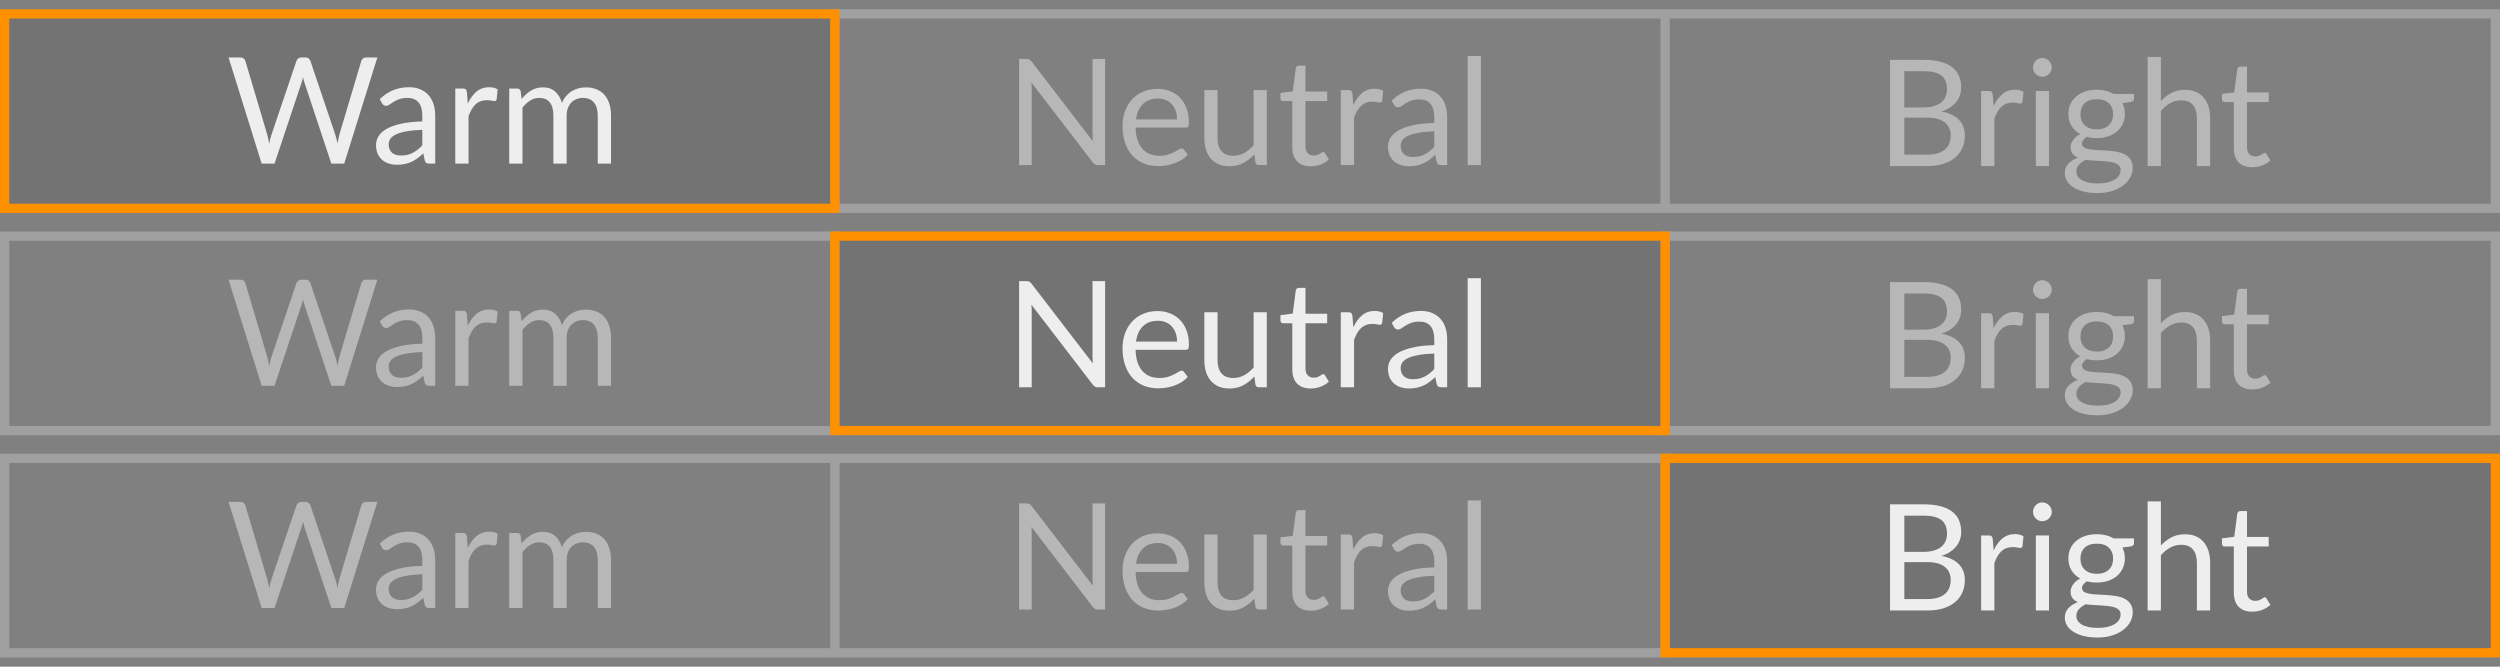 <svg width="135" height="36" viewBox="0 0 135 36" fill="none" xmlns="http://www.w3.org/2000/svg">
<rect x="0" y="0" width="135" height="36" fill="#808080" stroke="none"/>
<g clip-path="url(#clip0_134_435)">
<path fill-rule="evenodd" clip-rule="evenodd" d="M89.664 11V1H45.332V11H89.664ZM89.664 0.5H89.668H90.164H90.168H134.5H135V1V11V11.5H134.5H90.168H90.164H89.668H89.664H45.332H44.832V11V1V0.5H45.332H89.664ZM90.168 11H134.5V1H90.168V11Z" fill="white" fill-opacity="0.25"/>
<rect x="0.25" y="0.75" width="44.836" height="10.5" fill="black" fill-opacity="0.1" stroke="#FF9000" stroke-width="0.5"/>
<path fill-rule="evenodd" clip-rule="evenodd" d="M0.5 13H44.836V23H0.5V13ZM4.57764e-05 12.5H0.5H44.836H45.336V13V23V23.5H44.836H0.5H4.57764e-05V23V13V12.5ZM90.164 13H134.5V23H90.164V13ZM89.664 12.5H90.164H134.5H135V13V23V23.5H134.5H90.164H89.664V23V13V12.5Z" fill="white" fill-opacity="0.25"/>
<path fill-rule="evenodd" clip-rule="evenodd" d="M44.832 35V25H0.5V35H44.832ZM44.832 24.5H44.836H45.332H45.336H89.668H90.168V25V35V35.5H89.668H45.336H45.332H44.836H44.832H0.5H1.52588e-05V35V25V24.5H0.5H44.832ZM45.336 35H89.668V25H45.336V35Z" fill="white" fill-opacity="0.25"/>
<rect x="45.082" y="12.75" width="44.836" height="10.5" fill="black" fill-opacity="0.1" stroke="#FF9000" stroke-width="0.5"/>
<rect x="89.914" y="24.75" width="44.836" height="10.5" fill="black" fill-opacity="0.1" stroke="#FF9000" stroke-width="0.5"/>
<path d="M20.377 3.102L18.588 8.834H17.892L16.441 4.462C16.427 4.419 16.414 4.374 16.401 4.326C16.39 4.278 16.378 4.227 16.364 4.174C16.351 4.227 16.338 4.278 16.325 4.326C16.311 4.374 16.298 4.419 16.285 4.462L14.825 8.834H14.129L12.341 3.102H12.985C13.054 3.102 13.111 3.119 13.156 3.154C13.204 3.189 13.235 3.233 13.248 3.286L14.432 7.27C14.451 7.342 14.469 7.419 14.485 7.502C14.503 7.585 14.521 7.673 14.537 7.766C14.555 7.673 14.574 7.585 14.592 7.502C14.614 7.417 14.636 7.339 14.661 7.27L16.009 3.286C16.024 3.241 16.055 3.199 16.101 3.162C16.148 3.122 16.206 3.102 16.273 3.102H16.497C16.566 3.102 16.622 3.119 16.665 3.154C16.707 3.189 16.739 3.233 16.761 3.286L18.105 7.27C18.128 7.339 18.15 7.414 18.169 7.494C18.19 7.574 18.21 7.658 18.229 7.746C18.242 7.658 18.256 7.574 18.273 7.494C18.288 7.414 18.306 7.339 18.325 7.27L19.512 3.286C19.526 3.238 19.555 3.195 19.601 3.158C19.648 3.121 19.706 3.102 19.773 3.102H20.377Z" fill="#EEEEEE"/>
<path d="M22.805 7.01C22.477 7.021 22.197 7.047 21.965 7.09C21.735 7.13 21.547 7.183 21.401 7.25C21.257 7.317 21.151 7.395 21.085 7.486C21.021 7.577 20.989 7.678 20.989 7.79C20.989 7.897 21.006 7.989 21.041 8.066C21.075 8.143 21.122 8.207 21.181 8.258C21.242 8.306 21.313 8.342 21.393 8.366C21.475 8.387 21.563 8.398 21.657 8.398C21.782 8.398 21.897 8.386 22.001 8.362C22.105 8.335 22.202 8.298 22.293 8.25C22.386 8.202 22.474 8.145 22.557 8.078C22.642 8.011 22.725 7.935 22.805 7.85V7.01ZM20.505 5.354C20.729 5.138 20.97 4.977 21.229 4.87C21.487 4.763 21.774 4.71 22.089 4.71C22.315 4.71 22.517 4.747 22.693 4.822C22.869 4.897 23.017 5.001 23.137 5.134C23.257 5.267 23.347 5.429 23.409 5.618C23.47 5.807 23.501 6.015 23.501 6.242V8.834H23.185C23.115 8.834 23.062 8.823 23.025 8.802C22.987 8.778 22.958 8.733 22.937 8.666L22.857 8.282C22.75 8.381 22.646 8.469 22.545 8.546C22.443 8.621 22.337 8.685 22.225 8.738C22.113 8.789 21.993 8.827 21.865 8.854C21.739 8.883 21.599 8.898 21.445 8.898C21.287 8.898 21.139 8.877 21.001 8.834C20.862 8.789 20.741 8.722 20.637 8.634C20.535 8.546 20.454 8.435 20.393 8.302C20.334 8.166 20.305 8.006 20.305 7.822C20.305 7.662 20.349 7.509 20.437 7.362C20.525 7.213 20.667 7.081 20.865 6.966C21.062 6.851 21.319 6.758 21.637 6.686C21.954 6.611 22.343 6.569 22.805 6.558V6.242C22.805 5.927 22.737 5.69 22.601 5.53C22.465 5.367 22.266 5.286 22.005 5.286C21.829 5.286 21.681 5.309 21.561 5.354C21.443 5.397 21.341 5.446 21.253 5.502C21.167 5.555 21.093 5.605 21.029 5.65C20.967 5.693 20.906 5.714 20.845 5.714C20.797 5.714 20.755 5.702 20.721 5.678C20.686 5.651 20.657 5.619 20.633 5.582L20.505 5.354Z" fill="#EEEEEE"/>
<path d="M25.261 5.594C25.389 5.317 25.547 5.101 25.733 4.946C25.92 4.789 26.148 4.71 26.417 4.71C26.503 4.71 26.584 4.719 26.661 4.738C26.741 4.757 26.812 4.786 26.873 4.826L26.821 5.358C26.805 5.425 26.765 5.458 26.701 5.458C26.664 5.458 26.609 5.45 26.537 5.434C26.465 5.418 26.384 5.41 26.293 5.41C26.165 5.41 26.05 5.429 25.949 5.466C25.851 5.503 25.761 5.559 25.681 5.634C25.604 5.706 25.533 5.797 25.469 5.906C25.408 6.013 25.352 6.135 25.301 6.274V8.834H24.585V4.782H24.993C25.07 4.782 25.124 4.797 25.153 4.826C25.183 4.855 25.203 4.906 25.213 4.978L25.261 5.594Z" fill="#EEEEEE"/>
<path d="M27.499 8.834V4.782H27.927C28.029 4.782 28.091 4.831 28.115 4.93L28.167 5.346C28.317 5.162 28.485 5.011 28.671 4.894C28.858 4.777 29.074 4.718 29.319 4.718C29.591 4.718 29.811 4.794 29.979 4.946C30.15 5.098 30.273 5.303 30.347 5.562C30.406 5.415 30.48 5.289 30.571 5.182C30.665 5.075 30.768 4.987 30.883 4.918C30.998 4.849 31.119 4.798 31.247 4.766C31.378 4.734 31.51 4.718 31.643 4.718C31.857 4.718 32.046 4.753 32.211 4.822C32.379 4.889 32.52 4.987 32.635 5.118C32.752 5.249 32.842 5.41 32.903 5.602C32.965 5.791 32.995 6.009 32.995 6.254V8.834H32.279V6.254C32.279 5.937 32.21 5.697 32.071 5.534C31.933 5.369 31.733 5.286 31.471 5.286C31.354 5.286 31.242 5.307 31.135 5.35C31.031 5.39 30.939 5.45 30.859 5.53C30.779 5.61 30.715 5.711 30.667 5.834C30.622 5.954 30.599 6.094 30.599 6.254V8.834H29.883V6.254C29.883 5.929 29.818 5.686 29.687 5.526C29.556 5.366 29.366 5.286 29.115 5.286C28.939 5.286 28.776 5.334 28.627 5.43C28.478 5.523 28.34 5.651 28.215 5.814V8.834H27.499Z" fill="#EEEEEE"/>
<path d="M59.676 3.182V8.914H59.288C59.227 8.914 59.175 8.903 59.132 8.882C59.092 8.861 59.052 8.825 59.012 8.774L55.696 4.454C55.702 4.521 55.706 4.586 55.708 4.65C55.711 4.714 55.712 4.774 55.712 4.83V8.914H55.032V3.182H55.432C55.467 3.182 55.496 3.185 55.52 3.19C55.544 3.193 55.566 3.199 55.584 3.21C55.603 3.218 55.622 3.231 55.64 3.25C55.659 3.266 55.679 3.287 55.7 3.314L59.016 7.63C59.011 7.561 59.006 7.494 59 7.43C58.998 7.363 58.996 7.301 58.996 7.242V3.182H59.676Z" fill="#EEEEEE" fill-opacity="0.5"/>
<path d="M63.561 6.446C63.561 6.281 63.537 6.13 63.489 5.994C63.443 5.855 63.375 5.737 63.285 5.638C63.197 5.537 63.089 5.459 62.961 5.406C62.833 5.35 62.687 5.322 62.525 5.322C62.183 5.322 61.913 5.422 61.713 5.622C61.515 5.819 61.393 6.094 61.345 6.446H63.561ZM64.137 8.346C64.049 8.453 63.943 8.546 63.821 8.626C63.698 8.703 63.566 8.767 63.425 8.818C63.286 8.869 63.142 8.906 62.993 8.93C62.843 8.957 62.695 8.97 62.549 8.97C62.269 8.97 62.01 8.923 61.773 8.83C61.538 8.734 61.334 8.595 61.161 8.414C60.99 8.23 60.857 8.003 60.761 7.734C60.665 7.465 60.617 7.155 60.617 6.806C60.617 6.523 60.659 6.259 60.745 6.014C60.833 5.769 60.958 5.557 61.121 5.378C61.283 5.197 61.482 5.055 61.717 4.954C61.951 4.85 62.215 4.798 62.509 4.798C62.751 4.798 62.975 4.839 63.181 4.922C63.389 5.002 63.567 5.119 63.717 5.274C63.869 5.426 63.987 5.615 64.073 5.842C64.158 6.066 64.201 6.322 64.201 6.61C64.201 6.722 64.189 6.797 64.165 6.834C64.141 6.871 64.095 6.89 64.029 6.89H61.321C61.329 7.146 61.363 7.369 61.425 7.558C61.489 7.747 61.577 7.906 61.689 8.034C61.801 8.159 61.934 8.254 62.089 8.318C62.243 8.379 62.417 8.41 62.609 8.41C62.787 8.41 62.941 8.39 63.069 8.35C63.199 8.307 63.311 8.262 63.405 8.214C63.498 8.166 63.575 8.122 63.637 8.082C63.701 8.039 63.755 8.018 63.801 8.018C63.859 8.018 63.905 8.041 63.937 8.086L64.137 8.346Z" fill="#EEEEEE" fill-opacity="0.5"/>
<path d="M68.407 4.862V8.914H67.983C67.882 8.914 67.818 8.865 67.791 8.766L67.735 8.33C67.559 8.525 67.362 8.682 67.143 8.802C66.925 8.919 66.674 8.978 66.391 8.978C66.17 8.978 65.974 8.942 65.803 8.87C65.635 8.795 65.494 8.691 65.379 8.558C65.265 8.425 65.178 8.263 65.119 8.074C65.063 7.885 65.035 7.675 65.035 7.446V4.862H65.747V7.446C65.747 7.753 65.817 7.99 65.955 8.158C66.097 8.326 66.311 8.41 66.599 8.41C66.81 8.41 67.006 8.361 67.187 8.262C67.371 8.161 67.541 8.022 67.695 7.846V4.862H68.407Z" fill="#EEEEEE" fill-opacity="0.5"/>
<path d="M70.78 8.978C70.46 8.978 70.214 8.889 70.04 8.71C69.87 8.531 69.784 8.274 69.784 7.938V5.458H69.296C69.254 5.458 69.218 5.446 69.188 5.422C69.159 5.395 69.144 5.355 69.144 5.302V5.018L69.808 4.934L69.972 3.682C69.98 3.642 69.998 3.61 70.024 3.586C70.054 3.559 70.091 3.546 70.136 3.546H70.496V4.942H71.668V5.458H70.496V7.89C70.496 8.061 70.538 8.187 70.62 8.27C70.703 8.353 70.81 8.394 70.94 8.394C71.015 8.394 71.079 8.385 71.132 8.366C71.188 8.345 71.236 8.322 71.276 8.298C71.316 8.274 71.35 8.253 71.376 8.234C71.406 8.213 71.431 8.202 71.452 8.202C71.49 8.202 71.523 8.225 71.552 8.27L71.76 8.61C71.638 8.725 71.49 8.815 71.316 8.882C71.143 8.946 70.964 8.978 70.78 8.978Z" fill="#EEEEEE" fill-opacity="0.5"/>
<path d="M73.079 5.674C73.207 5.397 73.365 5.181 73.551 5.026C73.738 4.869 73.966 4.79 74.235 4.79C74.321 4.79 74.402 4.799 74.479 4.818C74.559 4.837 74.63 4.866 74.691 4.906L74.639 5.438C74.623 5.505 74.583 5.538 74.519 5.538C74.482 5.538 74.427 5.53 74.355 5.514C74.283 5.498 74.202 5.49 74.111 5.49C73.983 5.49 73.869 5.509 73.767 5.546C73.669 5.583 73.579 5.639 73.499 5.714C73.422 5.786 73.351 5.877 73.287 5.986C73.226 6.093 73.17 6.215 73.119 6.354V8.914H72.403V4.862H72.811C72.889 4.862 72.942 4.877 72.971 4.906C73.001 4.935 73.021 4.986 73.031 5.058L73.079 5.674Z" fill="#EEEEEE" fill-opacity="0.5"/>
<path d="M77.451 7.09C77.123 7.101 76.843 7.127 76.611 7.17C76.382 7.21 76.194 7.263 76.047 7.33C75.903 7.397 75.798 7.475 75.731 7.566C75.667 7.657 75.635 7.758 75.635 7.87C75.635 7.977 75.652 8.069 75.687 8.146C75.722 8.223 75.768 8.287 75.827 8.338C75.888 8.386 75.959 8.422 76.039 8.446C76.122 8.467 76.21 8.478 76.303 8.478C76.428 8.478 76.543 8.466 76.647 8.442C76.751 8.415 76.848 8.378 76.939 8.33C77.032 8.282 77.12 8.225 77.203 8.158C77.288 8.091 77.371 8.015 77.451 7.93V7.09ZM75.151 5.434C75.375 5.218 75.616 5.057 75.875 4.95C76.134 4.843 76.42 4.79 76.735 4.79C76.962 4.79 77.163 4.827 77.339 4.902C77.515 4.977 77.663 5.081 77.783 5.214C77.903 5.347 77.994 5.509 78.055 5.698C78.116 5.887 78.147 6.095 78.147 6.322V8.914H77.831C77.762 8.914 77.708 8.903 77.671 8.882C77.634 8.858 77.604 8.813 77.583 8.746L77.503 8.362C77.396 8.461 77.292 8.549 77.191 8.626C77.09 8.701 76.983 8.765 76.871 8.818C76.759 8.869 76.639 8.907 76.511 8.934C76.386 8.963 76.246 8.978 76.091 8.978C75.934 8.978 75.786 8.957 75.647 8.914C75.508 8.869 75.387 8.802 75.283 8.714C75.182 8.626 75.1 8.515 75.039 8.382C74.98 8.246 74.951 8.086 74.951 7.902C74.951 7.742 74.995 7.589 75.083 7.442C75.171 7.293 75.314 7.161 75.511 7.046C75.708 6.931 75.966 6.838 76.283 6.766C76.6 6.691 76.99 6.649 77.451 6.638V6.322C77.451 6.007 77.383 5.77 77.247 5.61C77.111 5.447 76.912 5.366 76.651 5.366C76.475 5.366 76.327 5.389 76.207 5.434C76.09 5.477 75.987 5.526 75.899 5.582C75.814 5.635 75.739 5.685 75.675 5.73C75.614 5.773 75.552 5.794 75.491 5.794C75.443 5.794 75.402 5.782 75.367 5.758C75.332 5.731 75.303 5.699 75.279 5.662L75.151 5.434Z" fill="#EEEEEE" fill-opacity="0.5"/>
<path d="M79.968 3.022V8.914H79.255V3.022H79.968Z" fill="#EEEEEE" fill-opacity="0.5"/>
<path d="M104.074 8.35C104.295 8.35 104.486 8.325 104.646 8.274C104.806 8.223 104.936 8.153 105.038 8.062C105.142 7.969 105.218 7.859 105.266 7.734C105.314 7.606 105.338 7.466 105.338 7.314C105.338 7.018 105.232 6.785 105.022 6.614C104.811 6.441 104.495 6.354 104.074 6.354H102.834V8.35H104.074ZM102.834 3.846V5.802H103.858C104.076 5.802 104.266 5.778 104.426 5.73C104.588 5.682 104.722 5.615 104.826 5.53C104.932 5.445 105.011 5.342 105.062 5.222C105.112 5.099 105.138 4.966 105.138 4.822C105.138 4.483 105.036 4.237 104.834 4.082C104.631 3.925 104.316 3.846 103.89 3.846H102.834ZM103.89 3.234C104.242 3.234 104.544 3.269 104.798 3.338C105.054 3.407 105.263 3.506 105.426 3.634C105.591 3.762 105.712 3.919 105.79 4.106C105.867 4.29 105.906 4.498 105.906 4.73C105.906 4.871 105.883 5.007 105.838 5.138C105.795 5.266 105.73 5.386 105.642 5.498C105.554 5.61 105.442 5.711 105.306 5.802C105.172 5.89 105.015 5.962 104.834 6.018C105.255 6.098 105.571 6.249 105.782 6.47C105.995 6.689 106.102 6.977 106.102 7.334C106.102 7.577 106.056 7.798 105.966 7.998C105.878 8.198 105.747 8.37 105.574 8.514C105.403 8.658 105.192 8.77 104.942 8.85C104.691 8.927 104.406 8.966 104.086 8.966H102.062V3.234H103.89Z" fill="#EEEEEE" fill-opacity="0.5"/>
<path d="M107.656 5.726C107.784 5.449 107.941 5.233 108.128 5.078C108.314 4.921 108.542 4.842 108.812 4.842C108.897 4.842 108.978 4.851 109.056 4.87C109.136 4.889 109.206 4.918 109.268 4.958L109.216 5.49C109.2 5.557 109.16 5.59 109.096 5.59C109.058 5.59 109.004 5.582 108.932 5.566C108.86 5.55 108.778 5.542 108.688 5.542C108.56 5.542 108.445 5.561 108.344 5.598C108.245 5.635 108.156 5.691 108.076 5.766C107.998 5.838 107.928 5.929 107.864 6.038C107.802 6.145 107.746 6.267 107.696 6.406V8.966H106.98V4.914H107.388C107.465 4.914 107.518 4.929 107.548 4.958C107.577 4.987 107.597 5.038 107.608 5.11L107.656 5.726Z" fill="#EEEEEE" fill-opacity="0.5"/>
<path d="M110.646 4.914V8.966H109.934V4.914H110.646ZM110.798 3.642C110.798 3.711 110.783 3.777 110.754 3.838C110.727 3.897 110.69 3.95 110.642 3.998C110.596 4.043 110.542 4.079 110.478 4.106C110.416 4.133 110.351 4.146 110.282 4.146C110.212 4.146 110.147 4.133 110.086 4.106C110.027 4.079 109.975 4.043 109.93 3.998C109.884 3.95 109.848 3.897 109.822 3.838C109.795 3.777 109.782 3.711 109.782 3.642C109.782 3.573 109.795 3.507 109.822 3.446C109.848 3.382 109.884 3.327 109.93 3.282C109.975 3.234 110.027 3.197 110.086 3.17C110.147 3.143 110.212 3.13 110.282 3.13C110.351 3.13 110.416 3.143 110.478 3.17C110.542 3.197 110.596 3.234 110.642 3.282C110.69 3.327 110.727 3.382 110.754 3.446C110.783 3.507 110.798 3.573 110.798 3.642Z" fill="#EEEEEE" fill-opacity="0.5"/>
<path d="M113.228 6.986C113.372 6.986 113.498 6.966 113.608 6.926C113.717 6.886 113.809 6.83 113.884 6.758C113.958 6.686 114.014 6.601 114.052 6.502C114.089 6.401 114.108 6.29 114.108 6.17C114.108 5.922 114.032 5.725 113.88 5.578C113.73 5.431 113.513 5.358 113.228 5.358C112.94 5.358 112.72 5.431 112.568 5.578C112.418 5.725 112.344 5.922 112.344 6.17C112.344 6.29 112.362 6.401 112.4 6.502C112.44 6.601 112.497 6.686 112.572 6.758C112.646 6.83 112.738 6.886 112.848 6.926C112.957 6.966 113.084 6.986 113.228 6.986ZM114.512 9.186C114.512 9.087 114.484 9.007 114.428 8.946C114.372 8.885 114.296 8.837 114.2 8.802C114.106 8.767 113.997 8.743 113.872 8.73C113.746 8.714 113.613 8.702 113.472 8.694C113.333 8.686 113.192 8.678 113.048 8.67C112.904 8.662 112.765 8.649 112.632 8.63C112.482 8.699 112.36 8.787 112.264 8.894C112.17 8.998 112.124 9.121 112.124 9.262C112.124 9.353 112.146 9.437 112.192 9.514C112.24 9.594 112.312 9.662 112.408 9.718C112.504 9.777 112.624 9.822 112.768 9.854C112.914 9.889 113.086 9.906 113.284 9.906C113.476 9.906 113.648 9.889 113.8 9.854C113.952 9.819 114.08 9.77 114.184 9.706C114.29 9.642 114.372 9.566 114.428 9.478C114.484 9.39 114.512 9.293 114.512 9.186ZM115.236 5.074V5.338C115.236 5.426 115.18 5.482 115.068 5.506L114.608 5.566C114.698 5.742 114.744 5.937 114.744 6.15C114.744 6.347 114.705 6.527 114.628 6.69C114.553 6.85 114.449 6.987 114.316 7.102C114.182 7.217 114.022 7.305 113.836 7.366C113.649 7.427 113.446 7.458 113.228 7.458C113.038 7.458 112.86 7.435 112.692 7.39C112.606 7.443 112.541 7.501 112.496 7.562C112.45 7.621 112.428 7.681 112.428 7.742C112.428 7.838 112.466 7.911 112.544 7.962C112.624 8.01 112.728 8.045 112.856 8.066C112.984 8.087 113.129 8.101 113.292 8.106C113.457 8.111 113.625 8.121 113.796 8.134C113.969 8.145 114.137 8.165 114.3 8.194C114.465 8.223 114.612 8.271 114.74 8.338C114.868 8.405 114.97 8.497 115.048 8.614C115.128 8.731 115.168 8.883 115.168 9.07C115.168 9.243 115.124 9.411 115.036 9.574C114.95 9.737 114.826 9.881 114.664 10.006C114.501 10.134 114.301 10.235 114.064 10.31C113.829 10.387 113.564 10.426 113.268 10.426C112.972 10.426 112.713 10.397 112.492 10.338C112.27 10.279 112.086 10.201 111.94 10.102C111.793 10.003 111.682 9.889 111.608 9.758C111.536 9.63 111.5 9.495 111.5 9.354C111.5 9.154 111.562 8.985 111.688 8.846C111.813 8.707 111.985 8.597 112.204 8.514C112.084 8.461 111.988 8.39 111.916 8.302C111.846 8.211 111.812 8.09 111.812 7.938C111.812 7.879 111.822 7.819 111.844 7.758C111.865 7.694 111.897 7.631 111.94 7.57C111.985 7.506 112.04 7.446 112.104 7.39C112.168 7.334 112.242 7.285 112.328 7.242C112.128 7.13 111.972 6.982 111.86 6.798C111.748 6.611 111.692 6.395 111.692 6.15C111.692 5.953 111.729 5.774 111.804 5.614C111.881 5.451 111.988 5.314 112.124 5.202C112.26 5.087 112.421 4.999 112.608 4.938C112.797 4.877 113.004 4.846 113.228 4.846C113.404 4.846 113.568 4.866 113.72 4.906C113.872 4.943 114.01 4.999 114.136 5.074H115.236Z" fill="#EEEEEE" fill-opacity="0.5"/>
<path d="M116.688 5.454C116.861 5.27 117.053 5.123 117.264 5.014C117.475 4.905 117.717 4.85 117.992 4.85C118.213 4.85 118.408 4.887 118.576 4.962C118.747 5.034 118.888 5.138 119 5.274C119.115 5.407 119.201 5.569 119.26 5.758C119.319 5.947 119.348 6.157 119.348 6.386V8.966H118.632V6.386C118.632 6.079 118.561 5.842 118.42 5.674C118.281 5.503 118.069 5.418 117.784 5.418C117.573 5.418 117.376 5.469 117.192 5.57C117.011 5.671 116.843 5.809 116.688 5.982V8.966H115.972V3.074H116.688V5.454Z" fill="#EEEEEE" fill-opacity="0.5"/>
<path d="M121.622 9.03C121.302 9.03 121.055 8.941 120.882 8.762C120.711 8.583 120.626 8.326 120.626 7.99V5.51H120.138C120.095 5.51 120.059 5.498 120.03 5.474C120.001 5.447 119.986 5.407 119.986 5.354V5.07L120.65 4.986L120.814 3.734C120.822 3.694 120.839 3.662 120.866 3.638C120.895 3.611 120.933 3.598 120.978 3.598H121.338V4.994H122.51V5.51H121.338V7.942C121.338 8.113 121.379 8.239 121.462 8.322C121.545 8.405 121.651 8.446 121.782 8.446C121.857 8.446 121.921 8.437 121.974 8.418C122.03 8.397 122.078 8.374 122.118 8.35C122.158 8.326 122.191 8.305 122.218 8.286C122.247 8.265 122.273 8.254 122.294 8.254C122.331 8.254 122.365 8.277 122.394 8.322L122.602 8.662C122.479 8.777 122.331 8.867 122.158 8.934C121.985 8.998 121.806 9.03 121.622 9.03Z" fill="#EEEEEE" fill-opacity="0.5"/>
<path d="M20.377 15.102L18.588 20.834H17.892L16.441 16.462C16.427 16.419 16.414 16.374 16.401 16.326C16.39 16.278 16.378 16.227 16.364 16.174C16.351 16.227 16.338 16.278 16.325 16.326C16.311 16.374 16.298 16.419 16.285 16.462L14.825 20.834H14.129L12.341 15.102H12.985C13.054 15.102 13.111 15.119 13.156 15.154C13.204 15.189 13.235 15.233 13.248 15.286L14.432 19.27C14.451 19.342 14.469 19.419 14.485 19.502C14.503 19.585 14.521 19.673 14.537 19.766C14.555 19.673 14.574 19.585 14.592 19.502C14.614 19.417 14.636 19.339 14.661 19.27L16.009 15.286C16.024 15.241 16.055 15.199 16.101 15.162C16.148 15.122 16.206 15.102 16.273 15.102H16.497C16.566 15.102 16.622 15.119 16.665 15.154C16.707 15.189 16.739 15.233 16.761 15.286L18.105 19.27C18.128 19.339 18.15 19.414 18.169 19.494C18.19 19.574 18.21 19.658 18.229 19.746C18.242 19.658 18.256 19.574 18.273 19.494C18.288 19.414 18.306 19.339 18.325 19.27L19.512 15.286C19.526 15.238 19.555 15.195 19.601 15.158C19.648 15.121 19.706 15.102 19.773 15.102H20.377Z" fill="#EEEEEE" fill-opacity="0.5"/>
<path d="M22.805 19.01C22.477 19.021 22.197 19.047 21.965 19.09C21.735 19.13 21.547 19.183 21.401 19.25C21.257 19.317 21.151 19.395 21.085 19.486C21.021 19.577 20.989 19.678 20.989 19.79C20.989 19.897 21.006 19.989 21.041 20.066C21.075 20.143 21.122 20.207 21.181 20.258C21.242 20.306 21.313 20.342 21.393 20.366C21.475 20.387 21.563 20.398 21.657 20.398C21.782 20.398 21.897 20.386 22.001 20.362C22.105 20.335 22.202 20.298 22.293 20.25C22.386 20.202 22.474 20.145 22.557 20.078C22.642 20.011 22.725 19.935 22.805 19.85V19.01ZM20.505 17.354C20.729 17.138 20.97 16.977 21.229 16.87C21.487 16.763 21.774 16.71 22.089 16.71C22.315 16.71 22.517 16.747 22.693 16.822C22.869 16.897 23.017 17.001 23.137 17.134C23.257 17.267 23.347 17.429 23.409 17.618C23.47 17.807 23.501 18.015 23.501 18.242V20.834H23.185C23.115 20.834 23.062 20.823 23.025 20.802C22.987 20.778 22.958 20.733 22.937 20.666L22.857 20.282C22.75 20.381 22.646 20.469 22.545 20.546C22.443 20.621 22.337 20.685 22.225 20.738C22.113 20.789 21.993 20.827 21.865 20.854C21.739 20.883 21.599 20.898 21.445 20.898C21.287 20.898 21.139 20.877 21.001 20.834C20.862 20.789 20.741 20.722 20.637 20.634C20.535 20.546 20.454 20.435 20.393 20.302C20.334 20.166 20.305 20.006 20.305 19.822C20.305 19.662 20.349 19.509 20.437 19.362C20.525 19.213 20.667 19.081 20.865 18.966C21.062 18.851 21.319 18.758 21.637 18.686C21.954 18.611 22.343 18.569 22.805 18.558V18.242C22.805 17.927 22.737 17.69 22.601 17.53C22.465 17.367 22.266 17.286 22.005 17.286C21.829 17.286 21.681 17.309 21.561 17.354C21.443 17.397 21.341 17.446 21.253 17.502C21.167 17.555 21.093 17.605 21.029 17.65C20.967 17.693 20.906 17.714 20.845 17.714C20.797 17.714 20.755 17.702 20.721 17.678C20.686 17.651 20.657 17.619 20.633 17.582L20.505 17.354Z" fill="#EEEEEE" fill-opacity="0.5"/>
<path d="M25.261 17.594C25.389 17.317 25.547 17.101 25.733 16.946C25.92 16.789 26.148 16.71 26.417 16.71C26.503 16.71 26.584 16.719 26.661 16.738C26.741 16.757 26.812 16.786 26.873 16.826L26.821 17.358C26.805 17.425 26.765 17.458 26.701 17.458C26.664 17.458 26.609 17.45 26.537 17.434C26.465 17.418 26.384 17.41 26.293 17.41C26.165 17.41 26.05 17.429 25.949 17.466C25.851 17.503 25.761 17.559 25.681 17.634C25.604 17.706 25.533 17.797 25.469 17.906C25.408 18.013 25.352 18.135 25.301 18.274V20.834H24.585V16.782H24.993C25.07 16.782 25.124 16.797 25.153 16.826C25.183 16.855 25.203 16.906 25.213 16.978L25.261 17.594Z" fill="#EEEEEE" fill-opacity="0.5"/>
<path d="M27.499 20.834V16.782H27.927C28.029 16.782 28.091 16.831 28.115 16.93L28.167 17.346C28.317 17.162 28.485 17.011 28.671 16.894C28.858 16.777 29.074 16.718 29.319 16.718C29.591 16.718 29.811 16.794 29.979 16.946C30.15 17.098 30.273 17.303 30.347 17.562C30.406 17.415 30.48 17.289 30.571 17.182C30.665 17.075 30.768 16.987 30.883 16.918C30.998 16.849 31.119 16.798 31.247 16.766C31.378 16.734 31.51 16.718 31.643 16.718C31.857 16.718 32.046 16.753 32.211 16.822C32.379 16.889 32.52 16.987 32.635 17.118C32.752 17.249 32.842 17.41 32.903 17.602C32.965 17.791 32.995 18.009 32.995 18.254V20.834H32.279V18.254C32.279 17.937 32.21 17.697 32.071 17.534C31.933 17.369 31.733 17.286 31.471 17.286C31.354 17.286 31.242 17.307 31.135 17.35C31.031 17.39 30.939 17.45 30.859 17.53C30.779 17.61 30.715 17.711 30.667 17.834C30.622 17.954 30.599 18.094 30.599 18.254V20.834H29.883V18.254C29.883 17.929 29.818 17.686 29.687 17.526C29.556 17.366 29.366 17.286 29.115 17.286C28.939 17.286 28.776 17.334 28.627 17.43C28.478 17.523 28.34 17.651 28.215 17.814V20.834H27.499Z" fill="#EEEEEE" fill-opacity="0.5"/>
<path d="M59.676 15.182V20.914H59.288C59.227 20.914 59.175 20.903 59.132 20.882C59.092 20.861 59.052 20.825 59.012 20.774L55.696 16.454C55.702 16.521 55.706 16.586 55.708 16.65C55.711 16.714 55.712 16.774 55.712 16.83V20.914H55.032V15.182H55.432C55.467 15.182 55.496 15.185 55.52 15.19C55.544 15.193 55.566 15.199 55.584 15.21C55.603 15.218 55.622 15.231 55.64 15.25C55.659 15.266 55.679 15.287 55.7 15.314L59.016 19.63C59.011 19.561 59.006 19.494 59 19.43C58.998 19.363 58.996 19.301 58.996 19.242V15.182H59.676Z" fill="#EEEEEE"/>
<path d="M63.561 18.446C63.561 18.281 63.537 18.13 63.489 17.994C63.443 17.855 63.375 17.737 63.285 17.638C63.197 17.537 63.089 17.459 62.961 17.406C62.833 17.35 62.687 17.322 62.525 17.322C62.183 17.322 61.913 17.422 61.713 17.622C61.515 17.819 61.393 18.094 61.345 18.446H63.561ZM64.137 20.346C64.049 20.453 63.943 20.546 63.821 20.626C63.698 20.703 63.566 20.767 63.425 20.818C63.286 20.869 63.142 20.906 62.993 20.93C62.843 20.957 62.695 20.97 62.549 20.97C62.269 20.97 62.01 20.923 61.773 20.83C61.538 20.734 61.334 20.595 61.161 20.414C60.99 20.23 60.857 20.003 60.761 19.734C60.665 19.465 60.617 19.155 60.617 18.806C60.617 18.523 60.659 18.259 60.745 18.014C60.833 17.769 60.958 17.557 61.121 17.378C61.283 17.197 61.482 17.055 61.717 16.954C61.951 16.85 62.215 16.798 62.509 16.798C62.751 16.798 62.975 16.839 63.181 16.922C63.389 17.002 63.567 17.119 63.717 17.274C63.869 17.426 63.987 17.615 64.073 17.842C64.158 18.066 64.201 18.322 64.201 18.61C64.201 18.722 64.189 18.797 64.165 18.834C64.141 18.871 64.095 18.89 64.029 18.89H61.321C61.329 19.146 61.363 19.369 61.425 19.558C61.489 19.747 61.577 19.906 61.689 20.034C61.801 20.159 61.934 20.254 62.089 20.318C62.243 20.379 62.417 20.41 62.609 20.41C62.787 20.41 62.941 20.39 63.069 20.35C63.199 20.307 63.311 20.262 63.405 20.214C63.498 20.166 63.575 20.122 63.637 20.082C63.701 20.039 63.755 20.018 63.801 20.018C63.859 20.018 63.905 20.041 63.937 20.086L64.137 20.346Z" fill="#EEEEEE"/>
<path d="M68.407 16.862V20.914H67.983C67.882 20.914 67.818 20.865 67.791 20.766L67.735 20.33C67.559 20.525 67.362 20.682 67.143 20.802C66.925 20.919 66.674 20.978 66.391 20.978C66.17 20.978 65.974 20.942 65.803 20.87C65.635 20.795 65.494 20.691 65.379 20.558C65.265 20.425 65.178 20.263 65.119 20.074C65.063 19.885 65.035 19.675 65.035 19.446V16.862H65.747V19.446C65.747 19.753 65.817 19.99 65.955 20.158C66.097 20.326 66.311 20.41 66.599 20.41C66.81 20.41 67.006 20.361 67.187 20.262C67.371 20.161 67.541 20.022 67.695 19.846V16.862H68.407Z" fill="#EEEEEE"/>
<path d="M70.78 20.978C70.46 20.978 70.214 20.889 70.04 20.71C69.87 20.531 69.784 20.274 69.784 19.938V17.458H69.296C69.254 17.458 69.218 17.446 69.188 17.422C69.159 17.395 69.144 17.355 69.144 17.302V17.018L69.808 16.934L69.972 15.682C69.98 15.642 69.998 15.61 70.024 15.586C70.054 15.559 70.091 15.546 70.136 15.546H70.496V16.942H71.668V17.458H70.496V19.89C70.496 20.061 70.538 20.187 70.62 20.27C70.703 20.353 70.81 20.394 70.94 20.394C71.015 20.394 71.079 20.385 71.132 20.366C71.188 20.345 71.236 20.322 71.276 20.298C71.316 20.274 71.35 20.253 71.376 20.234C71.406 20.213 71.431 20.202 71.452 20.202C71.49 20.202 71.523 20.225 71.552 20.27L71.76 20.61C71.638 20.725 71.49 20.815 71.316 20.882C71.143 20.946 70.964 20.978 70.78 20.978Z" fill="#EEEEEE"/>
<path d="M73.079 17.674C73.207 17.397 73.365 17.181 73.551 17.026C73.738 16.869 73.966 16.79 74.235 16.79C74.321 16.79 74.402 16.799 74.479 16.818C74.559 16.837 74.63 16.866 74.691 16.906L74.639 17.438C74.623 17.505 74.583 17.538 74.519 17.538C74.482 17.538 74.427 17.53 74.355 17.514C74.283 17.498 74.202 17.49 74.111 17.49C73.983 17.49 73.869 17.509 73.767 17.546C73.669 17.583 73.579 17.639 73.499 17.714C73.422 17.786 73.351 17.877 73.287 17.986C73.226 18.093 73.17 18.215 73.119 18.354V20.914H72.403V16.862H72.811C72.889 16.862 72.942 16.877 72.971 16.906C73.001 16.935 73.021 16.986 73.031 17.058L73.079 17.674Z" fill="#EEEEEE"/>
<path d="M77.451 19.09C77.123 19.101 76.843 19.127 76.611 19.17C76.382 19.21 76.194 19.263 76.047 19.33C75.903 19.397 75.798 19.475 75.731 19.566C75.667 19.657 75.635 19.758 75.635 19.87C75.635 19.977 75.652 20.069 75.687 20.146C75.722 20.223 75.768 20.287 75.827 20.338C75.888 20.386 75.959 20.422 76.039 20.446C76.122 20.467 76.21 20.478 76.303 20.478C76.428 20.478 76.543 20.466 76.647 20.442C76.751 20.415 76.848 20.378 76.939 20.33C77.032 20.282 77.12 20.225 77.203 20.158C77.288 20.091 77.371 20.015 77.451 19.93V19.09ZM75.151 17.434C75.375 17.218 75.616 17.057 75.875 16.95C76.134 16.843 76.42 16.79 76.735 16.79C76.962 16.79 77.163 16.827 77.339 16.902C77.515 16.977 77.663 17.081 77.783 17.214C77.903 17.347 77.994 17.509 78.055 17.698C78.116 17.887 78.147 18.095 78.147 18.322V20.914H77.831C77.762 20.914 77.708 20.903 77.671 20.882C77.634 20.858 77.604 20.813 77.583 20.746L77.503 20.362C77.396 20.461 77.292 20.549 77.191 20.626C77.09 20.701 76.983 20.765 76.871 20.818C76.759 20.869 76.639 20.907 76.511 20.934C76.386 20.963 76.246 20.978 76.091 20.978C75.934 20.978 75.786 20.957 75.647 20.914C75.508 20.869 75.387 20.802 75.283 20.714C75.182 20.626 75.1 20.515 75.039 20.382C74.98 20.246 74.951 20.086 74.951 19.902C74.951 19.742 74.995 19.589 75.083 19.442C75.171 19.293 75.314 19.161 75.511 19.046C75.708 18.931 75.966 18.838 76.283 18.766C76.6 18.691 76.99 18.649 77.451 18.638V18.322C77.451 18.007 77.383 17.77 77.247 17.61C77.111 17.447 76.912 17.366 76.651 17.366C76.475 17.366 76.327 17.389 76.207 17.434C76.09 17.477 75.987 17.526 75.899 17.582C75.814 17.635 75.739 17.685 75.675 17.73C75.614 17.773 75.552 17.794 75.491 17.794C75.443 17.794 75.402 17.782 75.367 17.758C75.332 17.731 75.303 17.699 75.279 17.662L75.151 17.434Z" fill="#EEEEEE"/>
<path d="M79.968 15.022V20.914H79.255V15.022H79.968Z" fill="#EEEEEE"/>
<path d="M104.074 20.35C104.295 20.35 104.486 20.325 104.646 20.274C104.806 20.223 104.936 20.153 105.038 20.062C105.142 19.969 105.218 19.859 105.266 19.734C105.314 19.606 105.338 19.466 105.338 19.314C105.338 19.018 105.232 18.785 105.022 18.614C104.811 18.441 104.495 18.354 104.074 18.354H102.834V20.35H104.074ZM102.834 15.846V17.802H103.858C104.076 17.802 104.266 17.778 104.426 17.73C104.588 17.682 104.722 17.615 104.826 17.53C104.932 17.445 105.011 17.342 105.062 17.222C105.112 17.099 105.138 16.966 105.138 16.822C105.138 16.483 105.036 16.237 104.834 16.082C104.631 15.925 104.316 15.846 103.89 15.846H102.834ZM103.89 15.234C104.242 15.234 104.544 15.269 104.798 15.338C105.054 15.407 105.263 15.506 105.426 15.634C105.591 15.762 105.712 15.919 105.79 16.106C105.867 16.29 105.906 16.498 105.906 16.73C105.906 16.871 105.883 17.007 105.838 17.138C105.795 17.266 105.73 17.386 105.642 17.498C105.554 17.61 105.442 17.711 105.306 17.802C105.172 17.89 105.015 17.962 104.834 18.018C105.255 18.098 105.571 18.249 105.782 18.47C105.995 18.689 106.102 18.977 106.102 19.334C106.102 19.577 106.056 19.798 105.966 19.998C105.878 20.198 105.747 20.37 105.574 20.514C105.403 20.658 105.192 20.77 104.942 20.85C104.691 20.927 104.406 20.966 104.086 20.966H102.062V15.234H103.89Z" fill="#EEEEEE" fill-opacity="0.5"/>
<path d="M107.656 17.726C107.784 17.449 107.941 17.233 108.128 17.078C108.314 16.921 108.542 16.842 108.812 16.842C108.897 16.842 108.978 16.851 109.056 16.87C109.136 16.889 109.206 16.918 109.268 16.958L109.216 17.49C109.2 17.557 109.16 17.59 109.096 17.59C109.058 17.59 109.004 17.582 108.932 17.566C108.86 17.55 108.778 17.542 108.688 17.542C108.56 17.542 108.445 17.561 108.344 17.598C108.245 17.635 108.156 17.691 108.076 17.766C107.998 17.838 107.928 17.929 107.864 18.038C107.802 18.145 107.746 18.267 107.696 18.406V20.966H106.98V16.914H107.388C107.465 16.914 107.518 16.929 107.548 16.958C107.577 16.987 107.597 17.038 107.608 17.11L107.656 17.726Z" fill="#EEEEEE" fill-opacity="0.5"/>
<path d="M110.646 16.914V20.966H109.934V16.914H110.646ZM110.798 15.642C110.798 15.711 110.783 15.777 110.754 15.838C110.727 15.897 110.69 15.95 110.642 15.998C110.596 16.043 110.542 16.079 110.478 16.106C110.416 16.133 110.351 16.146 110.282 16.146C110.212 16.146 110.147 16.133 110.086 16.106C110.027 16.079 109.975 16.043 109.93 15.998C109.884 15.95 109.848 15.897 109.822 15.838C109.795 15.777 109.782 15.711 109.782 15.642C109.782 15.573 109.795 15.507 109.822 15.446C109.848 15.382 109.884 15.327 109.93 15.282C109.975 15.234 110.027 15.197 110.086 15.17C110.147 15.143 110.212 15.13 110.282 15.13C110.351 15.13 110.416 15.143 110.478 15.17C110.542 15.197 110.596 15.234 110.642 15.282C110.69 15.327 110.727 15.382 110.754 15.446C110.783 15.507 110.798 15.573 110.798 15.642Z" fill="#EEEEEE" fill-opacity="0.5"/>
<path d="M113.228 18.986C113.372 18.986 113.498 18.966 113.608 18.926C113.717 18.886 113.809 18.83 113.884 18.758C113.958 18.686 114.014 18.601 114.052 18.502C114.089 18.401 114.108 18.29 114.108 18.17C114.108 17.922 114.032 17.725 113.88 17.578C113.73 17.431 113.513 17.358 113.228 17.358C112.94 17.358 112.72 17.431 112.568 17.578C112.418 17.725 112.344 17.922 112.344 18.17C112.344 18.29 112.362 18.401 112.4 18.502C112.44 18.601 112.497 18.686 112.572 18.758C112.646 18.83 112.738 18.886 112.848 18.926C112.957 18.966 113.084 18.986 113.228 18.986ZM114.512 21.186C114.512 21.087 114.484 21.007 114.428 20.946C114.372 20.885 114.296 20.837 114.2 20.802C114.106 20.767 113.997 20.743 113.872 20.73C113.746 20.714 113.613 20.702 113.472 20.694C113.333 20.686 113.192 20.678 113.048 20.67C112.904 20.662 112.765 20.649 112.632 20.63C112.482 20.699 112.36 20.787 112.264 20.894C112.17 20.998 112.124 21.121 112.124 21.262C112.124 21.353 112.146 21.437 112.192 21.514C112.24 21.594 112.312 21.662 112.408 21.718C112.504 21.777 112.624 21.822 112.768 21.854C112.914 21.889 113.086 21.906 113.284 21.906C113.476 21.906 113.648 21.889 113.8 21.854C113.952 21.819 114.08 21.77 114.184 21.706C114.29 21.642 114.372 21.566 114.428 21.478C114.484 21.39 114.512 21.293 114.512 21.186ZM115.236 17.074V17.338C115.236 17.426 115.18 17.482 115.068 17.506L114.608 17.566C114.698 17.742 114.744 17.937 114.744 18.15C114.744 18.347 114.705 18.527 114.628 18.69C114.553 18.85 114.449 18.987 114.316 19.102C114.182 19.217 114.022 19.305 113.836 19.366C113.649 19.427 113.446 19.458 113.228 19.458C113.038 19.458 112.86 19.435 112.692 19.39C112.606 19.443 112.541 19.501 112.496 19.562C112.45 19.621 112.428 19.681 112.428 19.742C112.428 19.838 112.466 19.911 112.544 19.962C112.624 20.01 112.728 20.045 112.856 20.066C112.984 20.087 113.129 20.101 113.292 20.106C113.457 20.111 113.625 20.121 113.796 20.134C113.969 20.145 114.137 20.165 114.3 20.194C114.465 20.223 114.612 20.271 114.74 20.338C114.868 20.405 114.97 20.497 115.048 20.614C115.128 20.731 115.168 20.883 115.168 21.07C115.168 21.243 115.124 21.411 115.036 21.574C114.95 21.737 114.826 21.881 114.664 22.006C114.501 22.134 114.301 22.235 114.064 22.31C113.829 22.387 113.564 22.426 113.268 22.426C112.972 22.426 112.713 22.397 112.492 22.338C112.27 22.279 112.086 22.201 111.94 22.102C111.793 22.003 111.682 21.889 111.608 21.758C111.536 21.63 111.5 21.495 111.5 21.354C111.5 21.154 111.562 20.985 111.688 20.846C111.813 20.707 111.985 20.597 112.204 20.514C112.084 20.461 111.988 20.39 111.916 20.302C111.846 20.211 111.812 20.09 111.812 19.938C111.812 19.879 111.822 19.819 111.844 19.758C111.865 19.694 111.897 19.631 111.94 19.57C111.985 19.506 112.04 19.446 112.104 19.39C112.168 19.334 112.242 19.285 112.328 19.242C112.128 19.13 111.972 18.982 111.86 18.798C111.748 18.611 111.692 18.395 111.692 18.15C111.692 17.953 111.729 17.774 111.804 17.614C111.881 17.451 111.988 17.314 112.124 17.202C112.26 17.087 112.421 16.999 112.608 16.938C112.797 16.877 113.004 16.846 113.228 16.846C113.404 16.846 113.568 16.866 113.72 16.906C113.872 16.943 114.01 16.999 114.136 17.074H115.236Z" fill="#EEEEEE" fill-opacity="0.5"/>
<path d="M116.688 17.454C116.861 17.27 117.053 17.123 117.264 17.014C117.475 16.905 117.717 16.85 117.992 16.85C118.213 16.85 118.408 16.887 118.576 16.962C118.747 17.034 118.888 17.138 119 17.274C119.115 17.407 119.201 17.569 119.26 17.758C119.319 17.947 119.348 18.157 119.348 18.386V20.966H118.632V18.386C118.632 18.079 118.561 17.842 118.42 17.674C118.281 17.503 118.069 17.418 117.784 17.418C117.573 17.418 117.376 17.469 117.192 17.57C117.011 17.671 116.843 17.809 116.688 17.982V20.966H115.972V15.074H116.688V17.454Z" fill="#EEEEEE" fill-opacity="0.5"/>
<path d="M121.622 21.03C121.302 21.03 121.055 20.941 120.882 20.762C120.711 20.583 120.626 20.326 120.626 19.99V17.51H120.138C120.095 17.51 120.059 17.498 120.03 17.474C120.001 17.447 119.986 17.407 119.986 17.354V17.07L120.65 16.986L120.814 15.734C120.822 15.694 120.839 15.662 120.866 15.638C120.895 15.611 120.933 15.598 120.978 15.598H121.338V16.994H122.51V17.51H121.338V19.942C121.338 20.113 121.379 20.239 121.462 20.322C121.545 20.405 121.651 20.446 121.782 20.446C121.857 20.446 121.921 20.437 121.974 20.418C122.03 20.397 122.078 20.374 122.118 20.35C122.158 20.326 122.191 20.305 122.218 20.286C122.247 20.265 122.273 20.254 122.294 20.254C122.331 20.254 122.365 20.277 122.394 20.322L122.602 20.662C122.479 20.777 122.331 20.867 122.158 20.934C121.985 20.998 121.806 21.03 121.622 21.03Z" fill="#EEEEEE" fill-opacity="0.5"/>
<path d="M20.377 27.102L18.588 32.834H17.892L16.441 28.462C16.427 28.419 16.414 28.374 16.401 28.326C16.39 28.278 16.378 28.227 16.364 28.174C16.351 28.227 16.338 28.278 16.325 28.326C16.311 28.374 16.298 28.419 16.285 28.462L14.825 32.834H14.129L12.341 27.102H12.985C13.054 27.102 13.111 27.119 13.156 27.154C13.204 27.189 13.235 27.233 13.248 27.286L14.432 31.27C14.451 31.342 14.469 31.419 14.485 31.502C14.503 31.585 14.521 31.673 14.537 31.766C14.555 31.673 14.574 31.585 14.592 31.502C14.614 31.417 14.636 31.339 14.661 31.27L16.009 27.286C16.024 27.241 16.055 27.199 16.101 27.162C16.148 27.122 16.206 27.102 16.273 27.102H16.497C16.566 27.102 16.622 27.119 16.665 27.154C16.707 27.189 16.739 27.233 16.761 27.286L18.105 31.27C18.128 31.339 18.15 31.414 18.169 31.494C18.19 31.574 18.21 31.658 18.229 31.746C18.242 31.658 18.256 31.574 18.273 31.494C18.288 31.414 18.306 31.339 18.325 31.27L19.512 27.286C19.526 27.238 19.555 27.195 19.601 27.158C19.648 27.121 19.706 27.102 19.773 27.102H20.377Z" fill="#EEEEEE" fill-opacity="0.5"/>
<path d="M22.805 31.01C22.477 31.021 22.197 31.047 21.965 31.09C21.735 31.13 21.547 31.183 21.401 31.25C21.257 31.317 21.151 31.395 21.085 31.486C21.021 31.577 20.989 31.678 20.989 31.79C20.989 31.897 21.006 31.989 21.041 32.066C21.075 32.143 21.122 32.207 21.181 32.258C21.242 32.306 21.313 32.342 21.393 32.366C21.475 32.387 21.563 32.398 21.657 32.398C21.782 32.398 21.897 32.386 22.001 32.362C22.105 32.335 22.202 32.298 22.293 32.25C22.386 32.202 22.474 32.145 22.557 32.078C22.642 32.011 22.725 31.935 22.805 31.85V31.01ZM20.505 29.354C20.729 29.138 20.97 28.977 21.229 28.87C21.487 28.763 21.774 28.71 22.089 28.71C22.315 28.71 22.517 28.747 22.693 28.822C22.869 28.897 23.017 29.001 23.137 29.134C23.257 29.267 23.347 29.429 23.409 29.618C23.47 29.807 23.501 30.015 23.501 30.242V32.834H23.185C23.115 32.834 23.062 32.823 23.025 32.802C22.987 32.778 22.958 32.733 22.937 32.666L22.857 32.282C22.75 32.381 22.646 32.469 22.545 32.546C22.443 32.621 22.337 32.685 22.225 32.738C22.113 32.789 21.993 32.827 21.865 32.854C21.739 32.883 21.599 32.898 21.445 32.898C21.287 32.898 21.139 32.877 21.001 32.834C20.862 32.789 20.741 32.722 20.637 32.634C20.535 32.546 20.454 32.435 20.393 32.302C20.334 32.166 20.305 32.006 20.305 31.822C20.305 31.662 20.349 31.509 20.437 31.362C20.525 31.213 20.667 31.081 20.865 30.966C21.062 30.851 21.319 30.758 21.637 30.686C21.954 30.611 22.343 30.569 22.805 30.558V30.242C22.805 29.927 22.737 29.69 22.601 29.53C22.465 29.367 22.266 29.286 22.005 29.286C21.829 29.286 21.681 29.309 21.561 29.354C21.443 29.397 21.341 29.446 21.253 29.502C21.167 29.555 21.093 29.605 21.029 29.65C20.967 29.693 20.906 29.714 20.845 29.714C20.797 29.714 20.755 29.702 20.721 29.678C20.686 29.651 20.657 29.619 20.633 29.582L20.505 29.354Z" fill="#EEEEEE" fill-opacity="0.5"/>
<path d="M25.261 29.594C25.389 29.317 25.547 29.101 25.733 28.946C25.92 28.789 26.148 28.71 26.417 28.71C26.503 28.71 26.584 28.719 26.661 28.738C26.741 28.757 26.812 28.786 26.873 28.826L26.821 29.358C26.805 29.425 26.765 29.458 26.701 29.458C26.664 29.458 26.609 29.45 26.537 29.434C26.465 29.418 26.384 29.41 26.293 29.41C26.165 29.41 26.05 29.429 25.949 29.466C25.851 29.503 25.761 29.559 25.681 29.634C25.604 29.706 25.533 29.797 25.469 29.906C25.408 30.013 25.352 30.135 25.301 30.274V32.834H24.585V28.782H24.993C25.07 28.782 25.124 28.797 25.153 28.826C25.183 28.855 25.203 28.906 25.213 28.978L25.261 29.594Z" fill="#EEEEEE" fill-opacity="0.5"/>
<path d="M27.499 32.834V28.782H27.927C28.029 28.782 28.091 28.831 28.115 28.93L28.167 29.346C28.317 29.162 28.485 29.011 28.671 28.894C28.858 28.777 29.074 28.718 29.319 28.718C29.591 28.718 29.811 28.794 29.979 28.946C30.15 29.098 30.273 29.303 30.347 29.562C30.406 29.415 30.48 29.289 30.571 29.182C30.665 29.075 30.768 28.987 30.883 28.918C30.998 28.849 31.119 28.798 31.247 28.766C31.378 28.734 31.51 28.718 31.643 28.718C31.857 28.718 32.046 28.753 32.211 28.822C32.379 28.889 32.52 28.987 32.635 29.118C32.752 29.249 32.842 29.41 32.903 29.602C32.965 29.791 32.995 30.009 32.995 30.254V32.834H32.279V30.254C32.279 29.937 32.21 29.697 32.071 29.534C31.933 29.369 31.733 29.286 31.471 29.286C31.354 29.286 31.242 29.307 31.135 29.35C31.031 29.39 30.939 29.45 30.859 29.53C30.779 29.61 30.715 29.711 30.667 29.834C30.622 29.954 30.599 30.094 30.599 30.254V32.834H29.883V30.254C29.883 29.929 29.818 29.686 29.687 29.526C29.556 29.366 29.366 29.286 29.115 29.286C28.939 29.286 28.776 29.334 28.627 29.43C28.478 29.523 28.34 29.651 28.215 29.814V32.834H27.499Z" fill="#EEEEEE" fill-opacity="0.5"/>
<path d="M59.676 27.182V32.914H59.288C59.227 32.914 59.175 32.903 59.132 32.882C59.092 32.861 59.052 32.825 59.012 32.774L55.696 28.454C55.702 28.521 55.706 28.586 55.708 28.65C55.711 28.714 55.712 28.774 55.712 28.83V32.914H55.032V27.182H55.432C55.467 27.182 55.496 27.185 55.52 27.19C55.544 27.193 55.566 27.199 55.584 27.21C55.603 27.218 55.622 27.231 55.64 27.25C55.659 27.266 55.679 27.287 55.7 27.314L59.016 31.63C59.011 31.561 59.006 31.494 59 31.43C58.998 31.363 58.996 31.301 58.996 31.242V27.182H59.676Z" fill="#EEEEEE" fill-opacity="0.5"/>
<path d="M63.561 30.446C63.561 30.281 63.537 30.13 63.489 29.994C63.443 29.855 63.375 29.737 63.285 29.638C63.197 29.537 63.089 29.459 62.961 29.406C62.833 29.35 62.687 29.322 62.525 29.322C62.183 29.322 61.913 29.422 61.713 29.622C61.515 29.819 61.393 30.094 61.345 30.446H63.561ZM64.137 32.346C64.049 32.453 63.943 32.546 63.821 32.626C63.698 32.703 63.566 32.767 63.425 32.818C63.286 32.869 63.142 32.906 62.993 32.93C62.843 32.957 62.695 32.97 62.549 32.97C62.269 32.97 62.01 32.923 61.773 32.83C61.538 32.734 61.334 32.595 61.161 32.414C60.99 32.23 60.857 32.003 60.761 31.734C60.665 31.465 60.617 31.155 60.617 30.806C60.617 30.523 60.659 30.259 60.745 30.014C60.833 29.769 60.958 29.557 61.121 29.378C61.283 29.197 61.482 29.055 61.717 28.954C61.951 28.85 62.215 28.798 62.509 28.798C62.751 28.798 62.975 28.839 63.181 28.922C63.389 29.002 63.567 29.119 63.717 29.274C63.869 29.426 63.987 29.615 64.073 29.842C64.158 30.066 64.201 30.322 64.201 30.61C64.201 30.722 64.189 30.797 64.165 30.834C64.141 30.871 64.095 30.89 64.029 30.89H61.321C61.329 31.146 61.363 31.369 61.425 31.558C61.489 31.747 61.577 31.906 61.689 32.034C61.801 32.159 61.934 32.254 62.089 32.318C62.243 32.379 62.417 32.41 62.609 32.41C62.787 32.41 62.941 32.39 63.069 32.35C63.199 32.307 63.311 32.262 63.405 32.214C63.498 32.166 63.575 32.122 63.637 32.082C63.701 32.039 63.755 32.018 63.801 32.018C63.859 32.018 63.905 32.041 63.937 32.086L64.137 32.346Z" fill="#EEEEEE" fill-opacity="0.5"/>
<path d="M68.407 28.862V32.914H67.983C67.882 32.914 67.818 32.865 67.791 32.766L67.735 32.33C67.559 32.525 67.362 32.682 67.143 32.802C66.925 32.919 66.674 32.978 66.391 32.978C66.17 32.978 65.974 32.942 65.803 32.87C65.635 32.795 65.494 32.691 65.379 32.558C65.265 32.425 65.178 32.263 65.119 32.074C65.063 31.885 65.035 31.675 65.035 31.446V28.862H65.747V31.446C65.747 31.753 65.817 31.99 65.955 32.158C66.097 32.326 66.311 32.41 66.599 32.41C66.81 32.41 67.006 32.361 67.187 32.262C67.371 32.161 67.541 32.022 67.695 31.846V28.862H68.407Z" fill="#EEEEEE" fill-opacity="0.5"/>
<path d="M70.78 32.978C70.46 32.978 70.214 32.889 70.04 32.71C69.87 32.531 69.784 32.274 69.784 31.938V29.458H69.296C69.254 29.458 69.218 29.446 69.188 29.422C69.159 29.395 69.144 29.355 69.144 29.302V29.018L69.808 28.934L69.972 27.682C69.98 27.642 69.998 27.61 70.024 27.586C70.054 27.559 70.091 27.546 70.136 27.546H70.496V28.942H71.668V29.458H70.496V31.89C70.496 32.061 70.538 32.187 70.62 32.27C70.703 32.353 70.81 32.394 70.94 32.394C71.015 32.394 71.079 32.385 71.132 32.366C71.188 32.345 71.236 32.322 71.276 32.298C71.316 32.274 71.35 32.253 71.376 32.234C71.406 32.213 71.431 32.202 71.452 32.202C71.49 32.202 71.523 32.225 71.552 32.27L71.76 32.61C71.638 32.725 71.49 32.815 71.316 32.882C71.143 32.946 70.964 32.978 70.78 32.978Z" fill="#EEEEEE" fill-opacity="0.5"/>
<path d="M73.079 29.674C73.207 29.397 73.365 29.181 73.551 29.026C73.738 28.869 73.966 28.79 74.235 28.79C74.321 28.79 74.402 28.799 74.479 28.818C74.559 28.837 74.63 28.866 74.691 28.906L74.639 29.438C74.623 29.505 74.583 29.538 74.519 29.538C74.482 29.538 74.427 29.53 74.355 29.514C74.283 29.498 74.202 29.49 74.111 29.49C73.983 29.49 73.869 29.509 73.767 29.546C73.669 29.583 73.579 29.639 73.499 29.714C73.422 29.786 73.351 29.877 73.287 29.986C73.226 30.093 73.17 30.215 73.119 30.354V32.914H72.403V28.862H72.811C72.889 28.862 72.942 28.877 72.971 28.906C73.001 28.935 73.021 28.986 73.031 29.058L73.079 29.674Z" fill="#EEEEEE" fill-opacity="0.5"/>
<path d="M77.451 31.09C77.123 31.101 76.843 31.127 76.611 31.17C76.382 31.21 76.194 31.263 76.047 31.33C75.903 31.397 75.798 31.475 75.731 31.566C75.667 31.657 75.635 31.758 75.635 31.87C75.635 31.977 75.652 32.069 75.687 32.146C75.722 32.223 75.768 32.287 75.827 32.338C75.888 32.386 75.959 32.422 76.039 32.446C76.122 32.467 76.21 32.478 76.303 32.478C76.428 32.478 76.543 32.466 76.647 32.442C76.751 32.415 76.848 32.378 76.939 32.33C77.032 32.282 77.12 32.225 77.203 32.158C77.288 32.091 77.371 32.015 77.451 31.93V31.09ZM75.151 29.434C75.375 29.218 75.616 29.057 75.875 28.95C76.134 28.843 76.42 28.79 76.735 28.79C76.962 28.79 77.163 28.827 77.339 28.902C77.515 28.977 77.663 29.081 77.783 29.214C77.903 29.347 77.994 29.509 78.055 29.698C78.116 29.887 78.147 30.095 78.147 30.322V32.914H77.831C77.762 32.914 77.708 32.903 77.671 32.882C77.634 32.858 77.604 32.813 77.583 32.746L77.503 32.362C77.396 32.461 77.292 32.549 77.191 32.626C77.09 32.701 76.983 32.765 76.871 32.818C76.759 32.869 76.639 32.907 76.511 32.934C76.386 32.963 76.246 32.978 76.091 32.978C75.934 32.978 75.786 32.957 75.647 32.914C75.508 32.869 75.387 32.802 75.283 32.714C75.182 32.626 75.1 32.515 75.039 32.382C74.98 32.246 74.951 32.086 74.951 31.902C74.951 31.742 74.995 31.589 75.083 31.442C75.171 31.293 75.314 31.161 75.511 31.046C75.708 30.931 75.966 30.838 76.283 30.766C76.6 30.691 76.99 30.649 77.451 30.638V30.322C77.451 30.007 77.383 29.77 77.247 29.61C77.111 29.447 76.912 29.366 76.651 29.366C76.475 29.366 76.327 29.389 76.207 29.434C76.09 29.477 75.987 29.526 75.899 29.582C75.814 29.635 75.739 29.685 75.675 29.73C75.614 29.773 75.552 29.794 75.491 29.794C75.443 29.794 75.402 29.782 75.367 29.758C75.332 29.731 75.303 29.699 75.279 29.662L75.151 29.434Z" fill="#EEEEEE" fill-opacity="0.5"/>
<path d="M79.968 27.022V32.914H79.255V27.022H79.968Z" fill="#EEEEEE" fill-opacity="0.5"/>
<path d="M104.074 32.35C104.295 32.35 104.486 32.325 104.646 32.274C104.806 32.223 104.936 32.153 105.038 32.062C105.142 31.969 105.218 31.859 105.266 31.734C105.314 31.606 105.338 31.466 105.338 31.314C105.338 31.018 105.232 30.785 105.022 30.614C104.811 30.441 104.495 30.354 104.074 30.354H102.834V32.35H104.074ZM102.834 27.846V29.802H103.858C104.076 29.802 104.266 29.778 104.426 29.73C104.588 29.682 104.722 29.615 104.826 29.53C104.932 29.445 105.011 29.342 105.062 29.222C105.112 29.099 105.138 28.966 105.138 28.822C105.138 28.483 105.036 28.237 104.834 28.082C104.631 27.925 104.316 27.846 103.89 27.846H102.834ZM103.89 27.234C104.242 27.234 104.544 27.269 104.798 27.338C105.054 27.407 105.263 27.506 105.426 27.634C105.591 27.762 105.712 27.919 105.79 28.106C105.867 28.29 105.906 28.498 105.906 28.73C105.906 28.871 105.883 29.007 105.838 29.138C105.795 29.266 105.73 29.386 105.642 29.498C105.554 29.61 105.442 29.711 105.306 29.802C105.172 29.89 105.015 29.962 104.834 30.018C105.255 30.098 105.571 30.249 105.782 30.47C105.995 30.689 106.102 30.977 106.102 31.334C106.102 31.577 106.056 31.798 105.966 31.998C105.878 32.198 105.747 32.37 105.574 32.514C105.403 32.658 105.192 32.77 104.942 32.85C104.691 32.927 104.406 32.966 104.086 32.966H102.062V27.234H103.89Z" fill="#EEEEEE"/>
<path d="M107.656 29.726C107.784 29.449 107.941 29.233 108.128 29.078C108.314 28.921 108.542 28.842 108.812 28.842C108.897 28.842 108.978 28.851 109.056 28.87C109.136 28.889 109.206 28.918 109.268 28.958L109.216 29.49C109.2 29.557 109.16 29.59 109.096 29.59C109.058 29.59 109.004 29.582 108.932 29.566C108.86 29.55 108.778 29.542 108.688 29.542C108.56 29.542 108.445 29.561 108.344 29.598C108.245 29.635 108.156 29.691 108.076 29.766C107.998 29.838 107.928 29.929 107.864 30.038C107.802 30.145 107.746 30.267 107.696 30.406V32.966H106.98V28.914H107.388C107.465 28.914 107.518 28.929 107.548 28.958C107.577 28.987 107.597 29.038 107.608 29.11L107.656 29.726Z" fill="#EEEEEE"/>
<path d="M110.646 28.914V32.966H109.934V28.914H110.646ZM110.798 27.642C110.798 27.711 110.783 27.777 110.754 27.838C110.727 27.897 110.69 27.95 110.642 27.998C110.596 28.043 110.542 28.079 110.478 28.106C110.416 28.133 110.351 28.146 110.282 28.146C110.212 28.146 110.147 28.133 110.086 28.106C110.027 28.079 109.975 28.043 109.93 27.998C109.884 27.95 109.848 27.897 109.822 27.838C109.795 27.777 109.782 27.711 109.782 27.642C109.782 27.573 109.795 27.507 109.822 27.446C109.848 27.382 109.884 27.327 109.93 27.282C109.975 27.234 110.027 27.197 110.086 27.17C110.147 27.143 110.212 27.13 110.282 27.13C110.351 27.13 110.416 27.143 110.478 27.17C110.542 27.197 110.596 27.234 110.642 27.282C110.69 27.327 110.727 27.382 110.754 27.446C110.783 27.507 110.798 27.573 110.798 27.642Z" fill="#EEEEEE"/>
<path d="M113.228 30.986C113.372 30.986 113.498 30.966 113.608 30.926C113.717 30.886 113.809 30.83 113.884 30.758C113.958 30.686 114.014 30.601 114.052 30.502C114.089 30.401 114.108 30.29 114.108 30.17C114.108 29.922 114.032 29.725 113.88 29.578C113.73 29.431 113.513 29.358 113.228 29.358C112.94 29.358 112.72 29.431 112.568 29.578C112.418 29.725 112.344 29.922 112.344 30.17C112.344 30.29 112.362 30.401 112.4 30.502C112.44 30.601 112.497 30.686 112.572 30.758C112.646 30.83 112.738 30.886 112.848 30.926C112.957 30.966 113.084 30.986 113.228 30.986ZM114.512 33.186C114.512 33.087 114.484 33.007 114.428 32.946C114.372 32.885 114.296 32.837 114.2 32.802C114.106 32.767 113.997 32.743 113.872 32.73C113.746 32.714 113.613 32.702 113.472 32.694C113.333 32.686 113.192 32.678 113.048 32.67C112.904 32.662 112.765 32.649 112.632 32.63C112.482 32.699 112.36 32.787 112.264 32.894C112.17 32.998 112.124 33.121 112.124 33.262C112.124 33.353 112.146 33.437 112.192 33.514C112.24 33.594 112.312 33.662 112.408 33.718C112.504 33.777 112.624 33.822 112.768 33.854C112.914 33.889 113.086 33.906 113.284 33.906C113.476 33.906 113.648 33.889 113.8 33.854C113.952 33.819 114.08 33.77 114.184 33.706C114.29 33.642 114.372 33.566 114.428 33.478C114.484 33.39 114.512 33.293 114.512 33.186ZM115.236 29.074V29.338C115.236 29.426 115.18 29.482 115.068 29.506L114.608 29.566C114.698 29.742 114.744 29.937 114.744 30.15C114.744 30.347 114.705 30.527 114.628 30.69C114.553 30.85 114.449 30.987 114.316 31.102C114.182 31.217 114.022 31.305 113.836 31.366C113.649 31.427 113.446 31.458 113.228 31.458C113.038 31.458 112.86 31.435 112.692 31.39C112.606 31.443 112.541 31.501 112.496 31.562C112.45 31.621 112.428 31.681 112.428 31.742C112.428 31.838 112.466 31.911 112.544 31.962C112.624 32.01 112.728 32.045 112.856 32.066C112.984 32.087 113.129 32.101 113.292 32.106C113.457 32.111 113.625 32.121 113.796 32.134C113.969 32.145 114.137 32.165 114.3 32.194C114.465 32.223 114.612 32.271 114.74 32.338C114.868 32.405 114.97 32.497 115.048 32.614C115.128 32.731 115.168 32.883 115.168 33.07C115.168 33.243 115.124 33.411 115.036 33.574C114.95 33.737 114.826 33.881 114.664 34.006C114.501 34.134 114.301 34.235 114.064 34.31C113.829 34.387 113.564 34.426 113.268 34.426C112.972 34.426 112.713 34.397 112.492 34.338C112.27 34.279 112.086 34.201 111.94 34.102C111.793 34.003 111.682 33.889 111.608 33.758C111.536 33.63 111.5 33.495 111.5 33.354C111.5 33.154 111.562 32.985 111.688 32.846C111.813 32.707 111.985 32.597 112.204 32.514C112.084 32.461 111.988 32.39 111.916 32.302C111.846 32.211 111.812 32.09 111.812 31.938C111.812 31.879 111.822 31.819 111.844 31.758C111.865 31.694 111.897 31.631 111.94 31.57C111.985 31.506 112.04 31.446 112.104 31.39C112.168 31.334 112.242 31.285 112.328 31.242C112.128 31.13 111.972 30.982 111.86 30.798C111.748 30.611 111.692 30.395 111.692 30.15C111.692 29.953 111.729 29.774 111.804 29.614C111.881 29.451 111.988 29.314 112.124 29.202C112.26 29.087 112.421 28.999 112.608 28.938C112.797 28.877 113.004 28.846 113.228 28.846C113.404 28.846 113.568 28.866 113.72 28.906C113.872 28.943 114.01 28.999 114.136 29.074H115.236Z" fill="#EEEEEE"/>
<path d="M116.688 29.454C116.861 29.27 117.053 29.123 117.264 29.014C117.475 28.905 117.717 28.85 117.992 28.85C118.213 28.85 118.408 28.887 118.576 28.962C118.747 29.034 118.888 29.138 119 29.274C119.115 29.407 119.201 29.569 119.26 29.758C119.319 29.947 119.348 30.157 119.348 30.386V32.966H118.632V30.386C118.632 30.079 118.561 29.842 118.42 29.674C118.281 29.503 118.069 29.418 117.784 29.418C117.573 29.418 117.376 29.469 117.192 29.57C117.011 29.671 116.843 29.809 116.688 29.982V32.966H115.972V27.074H116.688V29.454Z" fill="#EEEEEE"/>
<path d="M121.622 33.03C121.302 33.03 121.055 32.941 120.882 32.762C120.711 32.583 120.626 32.326 120.626 31.99V29.51H120.138C120.095 29.51 120.059 29.498 120.03 29.474C120.001 29.447 119.986 29.407 119.986 29.354V29.07L120.65 28.986L120.814 27.734C120.822 27.694 120.839 27.662 120.866 27.638C120.895 27.611 120.933 27.598 120.978 27.598H121.338V28.994H122.51V29.51H121.338V31.942C121.338 32.113 121.379 32.239 121.462 32.322C121.545 32.405 121.651 32.446 121.782 32.446C121.857 32.446 121.921 32.437 121.974 32.418C122.03 32.397 122.078 32.374 122.118 32.35C122.158 32.326 122.191 32.305 122.218 32.286C122.247 32.265 122.273 32.254 122.294 32.254C122.331 32.254 122.365 32.277 122.394 32.322L122.602 32.662C122.479 32.777 122.331 32.867 122.158 32.934C121.985 32.998 121.806 33.03 121.622 33.03Z" fill="#EEEEEE"/>
</g>
<defs>
<clipPath id="clip0_134_435">
<rect width="135" height="36" fill="white"/>
</clipPath>
</defs>
</svg>
